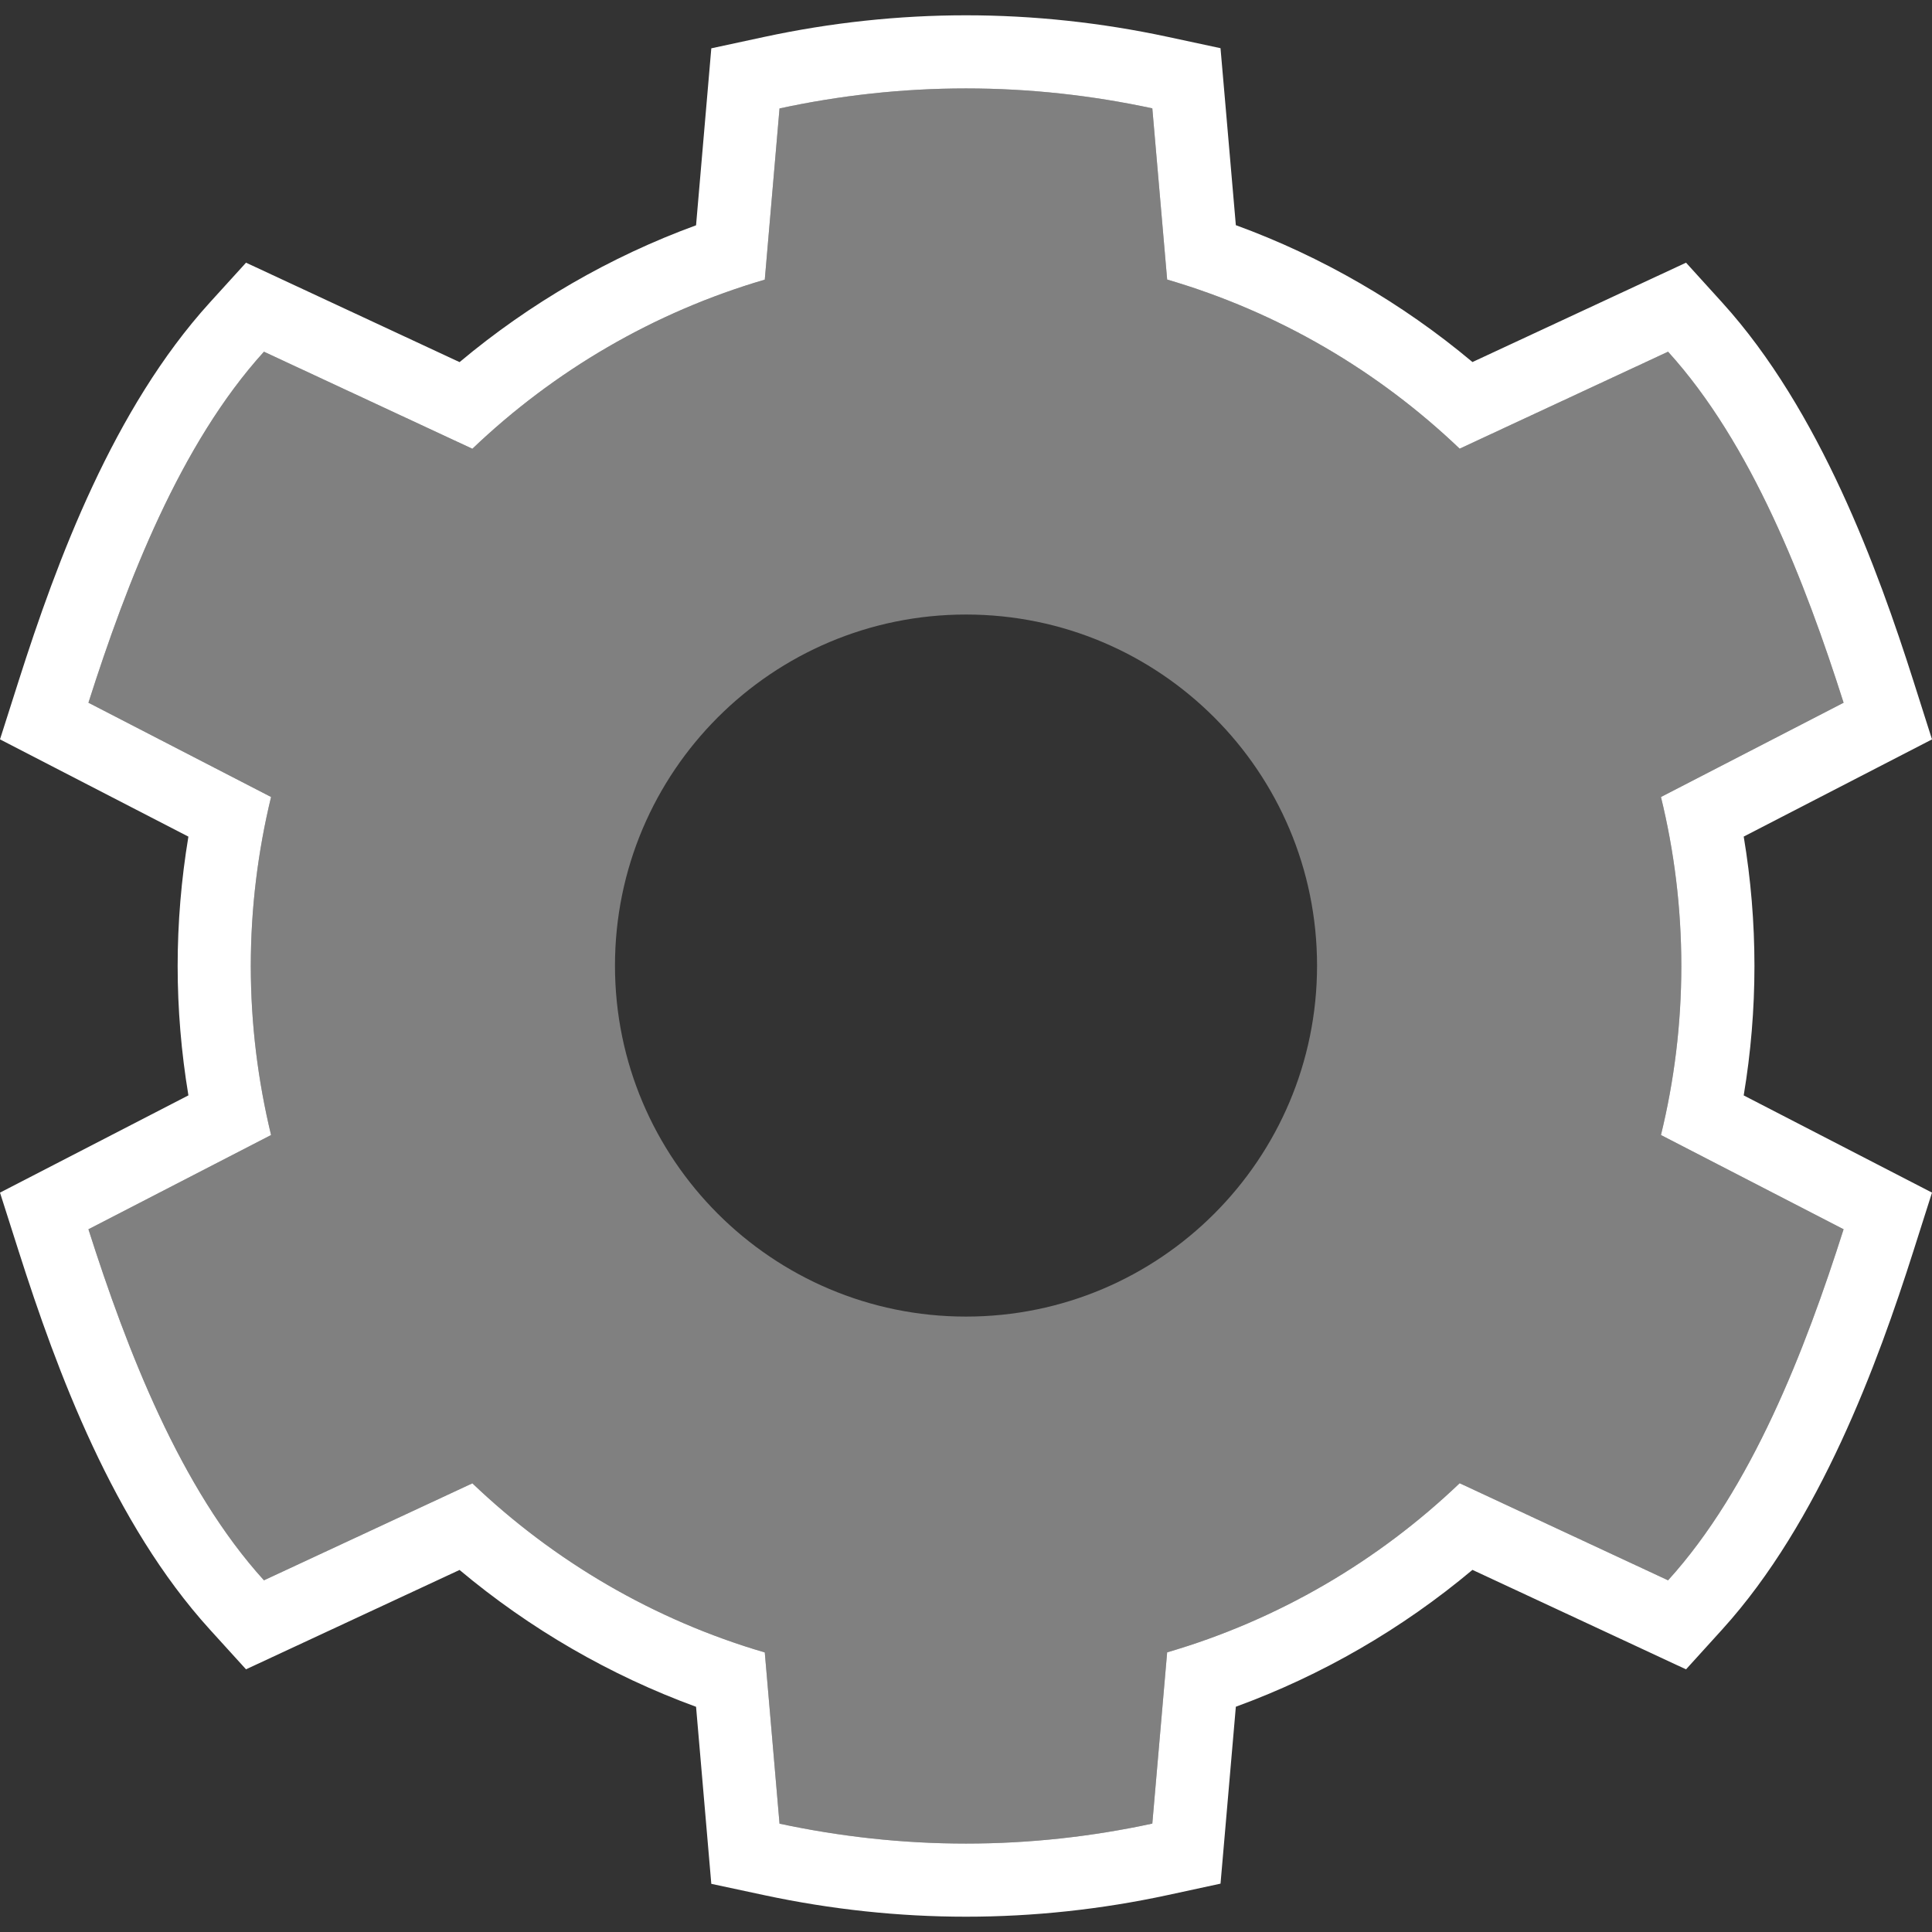 <?xml version="1.0" encoding="UTF-8" standalone="no"?>
<!-- Created with Inkscape (http://www.inkscape.org/) -->

<svg
   xmlns:dc="http://purl.org/dc/elements/1.1/"
   xmlns:cc="http://creativecommons.org/ns#"
   xmlns:rdf="http://www.w3.org/1999/02/22-rdf-syntax-ns#"
   xmlns:svg="http://www.w3.org/2000/svg"
   xmlns="http://www.w3.org/2000/svg"
   xmlns:sodipodi="http://sodipodi.sourceforge.net/DTD/sodipodi-0.dtd"
   xmlns:inkscape="http://www.inkscape.org/namespaces/inkscape"
   id="svg5862"
   version="1.1"
   inkscape:version="0.48.5 r10040"
   width="256"
   height="256"
   xml:space="preserve"
   sodipodi:docname="subsetting.svg"
   inkscape:export-filename="/Users/margetts/Desktop/BAXY RetroActive/A_Inkscape_PNG/subsetting.png"
   inkscape:export-xdpi="90"
   inkscape:export-ydpi="90"><rect width="100%" height="100%" fill="#333333" stroke="none"/><defs
     id="defs5866"><clipPath
       clipPathUnits="userSpaceOnUse"
       id="clipPath5876"><path
         d="M 0,128 128,128 128,0 0,0 0,128 z"
         id="path5878"
         inkscape:connector-curvature="0" /></clipPath></defs><sodipodi:namedview
     pagecolor="#ffffff"
     bordercolor="#666666"
     borderopacity="1"
     objecttolerance="10"
     gridtolerance="10"
     guidetolerance="10"
     inkscape:pageopacity="0"
     inkscape:pageshadow="2"
     inkscape:window-width="966"
     inkscape:window-height="992"
     id="namedview5864"
     showgrid="false"
     inkscape:zoom="1.475"
     inkscape:cx="-5.0847458"
     inkscape:cy="80"
     inkscape:window-x="0"
     inkscape:window-y="0"
     inkscape:window-maximized="0"
     inkscape:current-layer="g5870" /><g
     id="g5870"
     inkscape:groupmode="layer"
     inkscape:label="subsetting"
     transform="matrix(1.25,0,0,-1.25,0,256)"><g
       id="g5872"
       transform="matrix(1.6,0,0,1.6,-3.2000025e-4,0.769)"><g
         id="g5874"
         clip-path="url(#clipPath5876)"><g
           id="g5880"
           transform="translate(64.001,40.292)"><path
             d="M 0,0 C -12.843,0 -23.257,10.419 -23.257,23.251 -23.257,36.1 -12.843,46.513 0,46.513 12.843,46.513 23.257,36.1 23.257,23.251 23.257,10.419 12.843,0 0,0 m 47.391,23.228 c 0,3.86 -0.471,7.61 -1.349,11.198 l 12.1,6.244 C 55.589,48.694 52.043,57.833 46.513,63.927 L 32.705,57.502 C 27.303,62.659 20.693,66.555 13.326,68.706 L 12.343,80.049 C 8.361,80.904 4.239,81.369 0,81.369 c -4.239,0 -8.361,-0.465 -12.355,-1.325 L -13.332,68.7 c -7.355,-2.151 -13.971,-6.047 -19.373,-11.204 l -13.808,6.431 c -5.535,-6.094 -9.07,-15.233 -11.629,-23.257 l 12.1,-6.244 c -0.867,-3.588 -1.343,-7.338 -1.343,-11.198 0,-3.861 0.476,-7.605 1.343,-11.199 l -12.1,-6.244 c 2.559,-8.023 6.094,-17.163 11.629,-23.257 l 13.808,6.425 c 5.402,-5.157 12.018,-9.053 19.373,-11.204 l 0.977,-11.343 c 3.994,-0.855 8.116,-1.32 12.355,-1.32 4.239,0 8.361,0.465 12.343,1.326 l 0.983,11.343 c 7.367,2.151 13.977,6.047 19.379,11.204 l 13.808,-6.431 c 5.53,6.094 9.076,15.234 11.629,23.257 l -12.1,6.244 c 0.878,3.594 1.349,7.338 1.349,11.199"
             style="fill:#808080;fill-opacity:1;fill-rule:nonzero;stroke:none"
             id="path5882"
             inkscape:connector-curvature="0" /></g><g
           id="g5884"
           transform="translate(64.001,126.506)"><path
             d="m 0,0 c -4.457,0 -8.957,-0.483 -13.375,-1.434 l -3.5,-0.754 -0.307,-3.567 -0.703,-8.158 c -5.682,-2.076 -11.008,-5.158 -15.668,-9.065 l -10.915,5.083 -3.233,1.505 -2.399,-2.64 c -6.382,-7.026 -10.117,-17.074 -12.658,-25.042 l -1.243,-3.9 3.637,-1.878 8.845,-4.565 c -0.473,-2.845 -0.712,-5.715 -0.712,-8.572 0,-2.854 0.24,-5.724 0.713,-8.571 l -8.846,-4.566 -3.637,-1.877 1.243,-3.9 c 2.541,-7.969 6.276,-18.016 12.658,-25.043 l 2.398,-2.639 3.233,1.504 10.915,5.079 c 4.66,-3.908 9.986,-6.99 15.669,-9.066 l 0.703,-8.158 0.307,-3.572 3.506,-0.75 c 4.426,-0.947 8.924,-1.427 13.369,-1.427 4.463,0 8.96,0.482 13.367,1.434 l 3.495,0.756 0.309,3.562 0.706,8.159 c 5.685,2.075 11.014,5.157 15.676,9.067 l 10.915,-5.083 3.235,-1.507 2.398,2.643 c 6.474,7.134 10.325,17.71 12.658,25.044 l 1.24,3.898 -3.635,1.876 -8.84,4.563 c 0.473,2.832 0.712,5.704 0.712,8.574 0,2.874 -0.238,5.745 -0.711,8.575 l 8.839,4.562 3.635,1.876 -1.24,3.899 c -2.333,7.334 -6.184,17.909 -12.658,25.043 l -2.397,2.642 -3.235,-1.505 -10.915,-5.078 c -4.663,3.91 -9.992,6.993 -15.677,9.068 l -0.706,8.158 -0.31,3.568 -3.501,0.751 C 8.945,-0.48 4.45,0 0,0 m 0,-4.845 c 4.239,0 8.361,-0.465 12.343,-1.32 l 0.983,-11.343 c 7.367,-2.152 13.977,-6.047 19.379,-11.204 l 13.808,6.424 c 5.53,-6.093 9.076,-15.233 11.629,-23.256 l -12.1,-6.245 c 0.878,-3.587 1.349,-7.337 1.349,-11.198 0,-3.86 -0.471,-7.605 -1.349,-11.198 l 12.1,-6.244 c -2.553,-8.024 -6.099,-17.164 -11.629,-23.257 l -13.808,6.431 c -5.402,-5.158 -12.012,-9.053 -19.379,-11.204 l -0.983,-11.344 c -3.982,-0.86 -8.104,-1.325 -12.343,-1.325 -4.239,0 -8.361,0.465 -12.355,1.319 l -0.977,11.344 c -7.355,2.151 -13.971,6.047 -19.373,11.204 l -13.808,-6.425 c -5.535,6.093 -9.07,15.233 -11.629,23.257 l 12.1,6.244 c -0.867,3.593 -1.343,7.338 -1.343,11.198 0,3.861 0.476,7.611 1.343,11.198 l -12.1,6.245 c 2.559,8.023 6.094,17.163 11.629,23.256 l 13.808,-6.43 c 5.402,5.157 12.018,9.053 19.373,11.204 l 0.977,11.343 C -8.361,-5.31 -4.239,-4.845 0,-4.845"
             style="fill:#ffffff;fill-opacity:1;fill-rule:nonzero;stroke:none"
             id="path5886"
             inkscape:connector-curvature="0" /></g></g></g></g></svg>